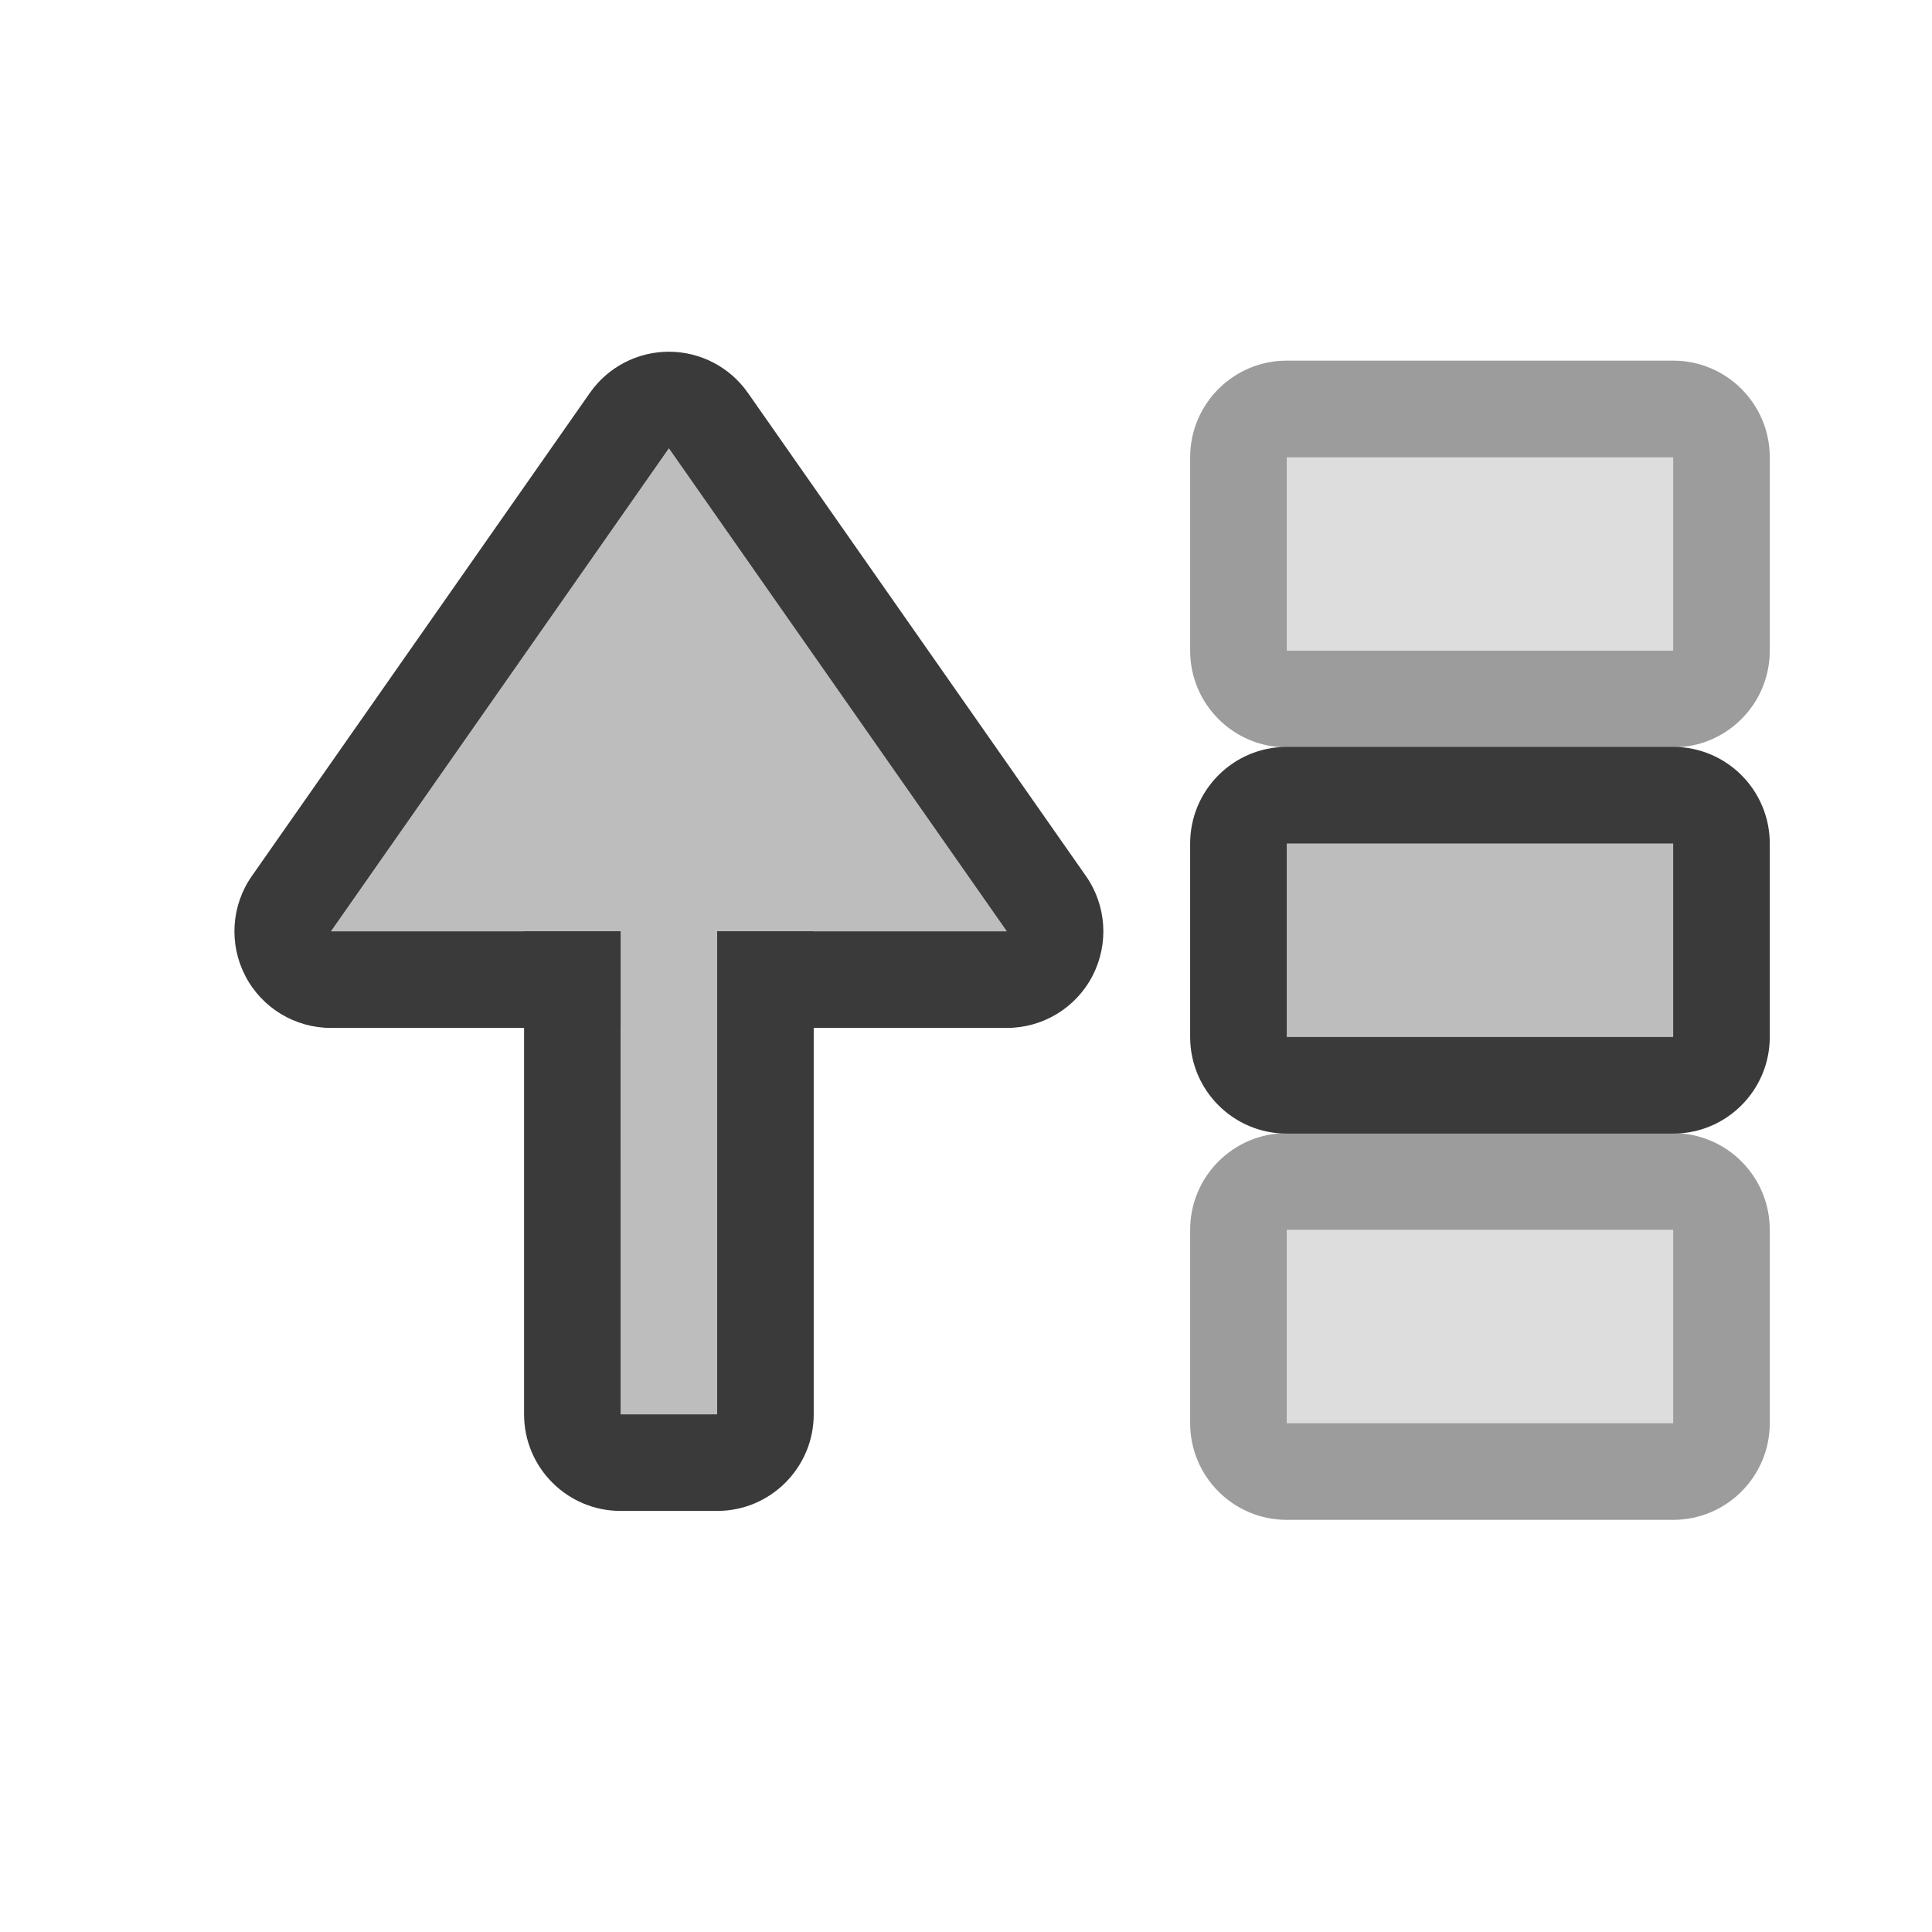 <?xml version="1.0" encoding="UTF-8" standalone="no"?>
<!DOCTYPE svg PUBLIC "-//W3C//DTD SVG 1.1//EN" "http://www.w3.org/Graphics/SVG/1.1/DTD/svg11.dtd">
<svg width="100%" height="100%" viewBox="0 0 20 20" version="1.1" xmlns="http://www.w3.org/2000/svg" xmlns:xlink="http://www.w3.org/1999/xlink" xml:space="preserve" xmlns:serif="http://www.serif.com/" style="fill-rule:evenodd;clip-rule:evenodd;stroke-linejoin:round;stroke-miterlimit:2;">
    <g transform="matrix(1,0,0,1,-314,-114)">
        <g transform="matrix(1.118,0,0,1.634,-1926.06,-1732.23)">
            <g id="General_ListMoveUp_Normal">
                <g id="ListMove">
                    <g transform="matrix(1.192,0,0,0.874,908.743,583.286)">
                        <rect x="918" y="625" width="15" height="14" style="fill:none;"/>
                    </g>
                    <g transform="matrix(0.894,0,0,0.656,1185.11,721.075)">
                        <rect x="918" y="625" width="15" height="14" style="fill:rgb(189,189,189);fill-opacity:0;"/>
                    </g>
                    <g transform="matrix(3.578,2.99703e-16,2.19059e-17,0.245,-1283.37,977.941)">
                        <rect x="922" y="632" width="1" height="5" style="fill:rgb(189,189,189);fill-opacity:0.5;"/>
                        <path d="M923.25,632C923.25,630.619 923.138,629.5 923,629.5L922,629.5C921.862,629.5 921.75,630.619 921.75,632L921.75,637C921.75,638.381 921.862,639.5 922,639.5L923,639.5C923.138,639.5 923.25,638.381 923.25,637L923.25,632ZM923,632L922,632L922,637L923,637L923,632Z" style="fill:rgb(58,58,58);fill-opacity:0.5;"/>
                    </g>
                    <g transform="matrix(3.578,2.99703e-16,2.19059e-17,0.245,-1283.37,980.388)">
                        <rect x="922" y="632" width="1" height="5" style="fill:rgb(189,189,189);"/>
                        <path d="M923.25,632C923.25,630.619 923.138,629.5 923,629.5L922,629.5C921.862,629.5 921.75,630.619 921.75,632L921.75,637C921.75,638.381 921.862,639.5 922,639.5L923,639.5C923.138,639.5 923.25,638.381 923.25,637L923.25,632ZM923,632L922,632L922,637L923,637L923,632Z" style="fill:rgb(58,58,58);"/>
                    </g>
                    <g transform="matrix(3.578,2.99703e-16,2.19059e-17,0.245,-1283.37,982.835)">
                        <rect x="922" y="632" width="1" height="5" style="fill:rgb(189,189,189);fill-opacity:0.5;"/>
                        <path d="M923.25,632C923.25,630.619 923.138,629.5 923,629.5L922,629.5C921.862,629.5 921.75,630.619 921.75,632L921.75,637C921.75,638.381 921.862,639.5 922,639.5L923,639.5C923.138,639.5 923.25,638.381 923.25,637L923.25,632ZM923,632L922,632L922,637L923,637L923,632Z" style="fill:rgb(58,58,58);fill-opacity:0.5;"/>
                    </g>
                    <g transform="matrix(0.894,0,0,0.612,1185.11,749)">
                        <rect x="922" y="632" width="1" height="5" style="fill:rgb(189,189,189);"/>
                        <path d="M924,632C924,631.448 923.552,631 923,631L922,631C921.448,631 921,631.448 921,632L921,637C921,637.552 921.448,638 922,638L923,638C923.552,638 924,637.552 924,637L924,632ZM923,632L922,632L922,637L923,637L923,632Z" style="fill:rgb(58,58,58);"/>
                    </g>
                    <g transform="matrix(0.894,0,0,0.612,1185.11,749)">
                        <path d="M922.5,627L926,632L919,632L922.5,627Z" style="fill:rgb(189,189,189);"/>
                        <path d="M923.319,626.427C923.132,626.159 922.826,626 922.5,626C922.174,626 921.868,626.159 921.681,626.427L918.181,631.427C917.967,631.732 917.941,632.131 918.113,632.462C918.285,632.793 918.627,633 919,633L926,633C926.373,633 926.715,632.793 926.887,632.462C927.059,632.131 927.033,631.732 926.819,631.427L923.319,626.427ZM922.5,627L926,632L919,632L922.5,627Z" style="fill:rgb(58,58,58);"/>
                    </g>
                    <g transform="matrix(0.894,0,0,0.489,1185.11,825.722)">
                        <rect x="922" y="632" width="1" height="5" style="fill:rgb(189,189,189);"/>
                    </g>
                </g>
            </g>
        </g>
    </g>
</svg>

